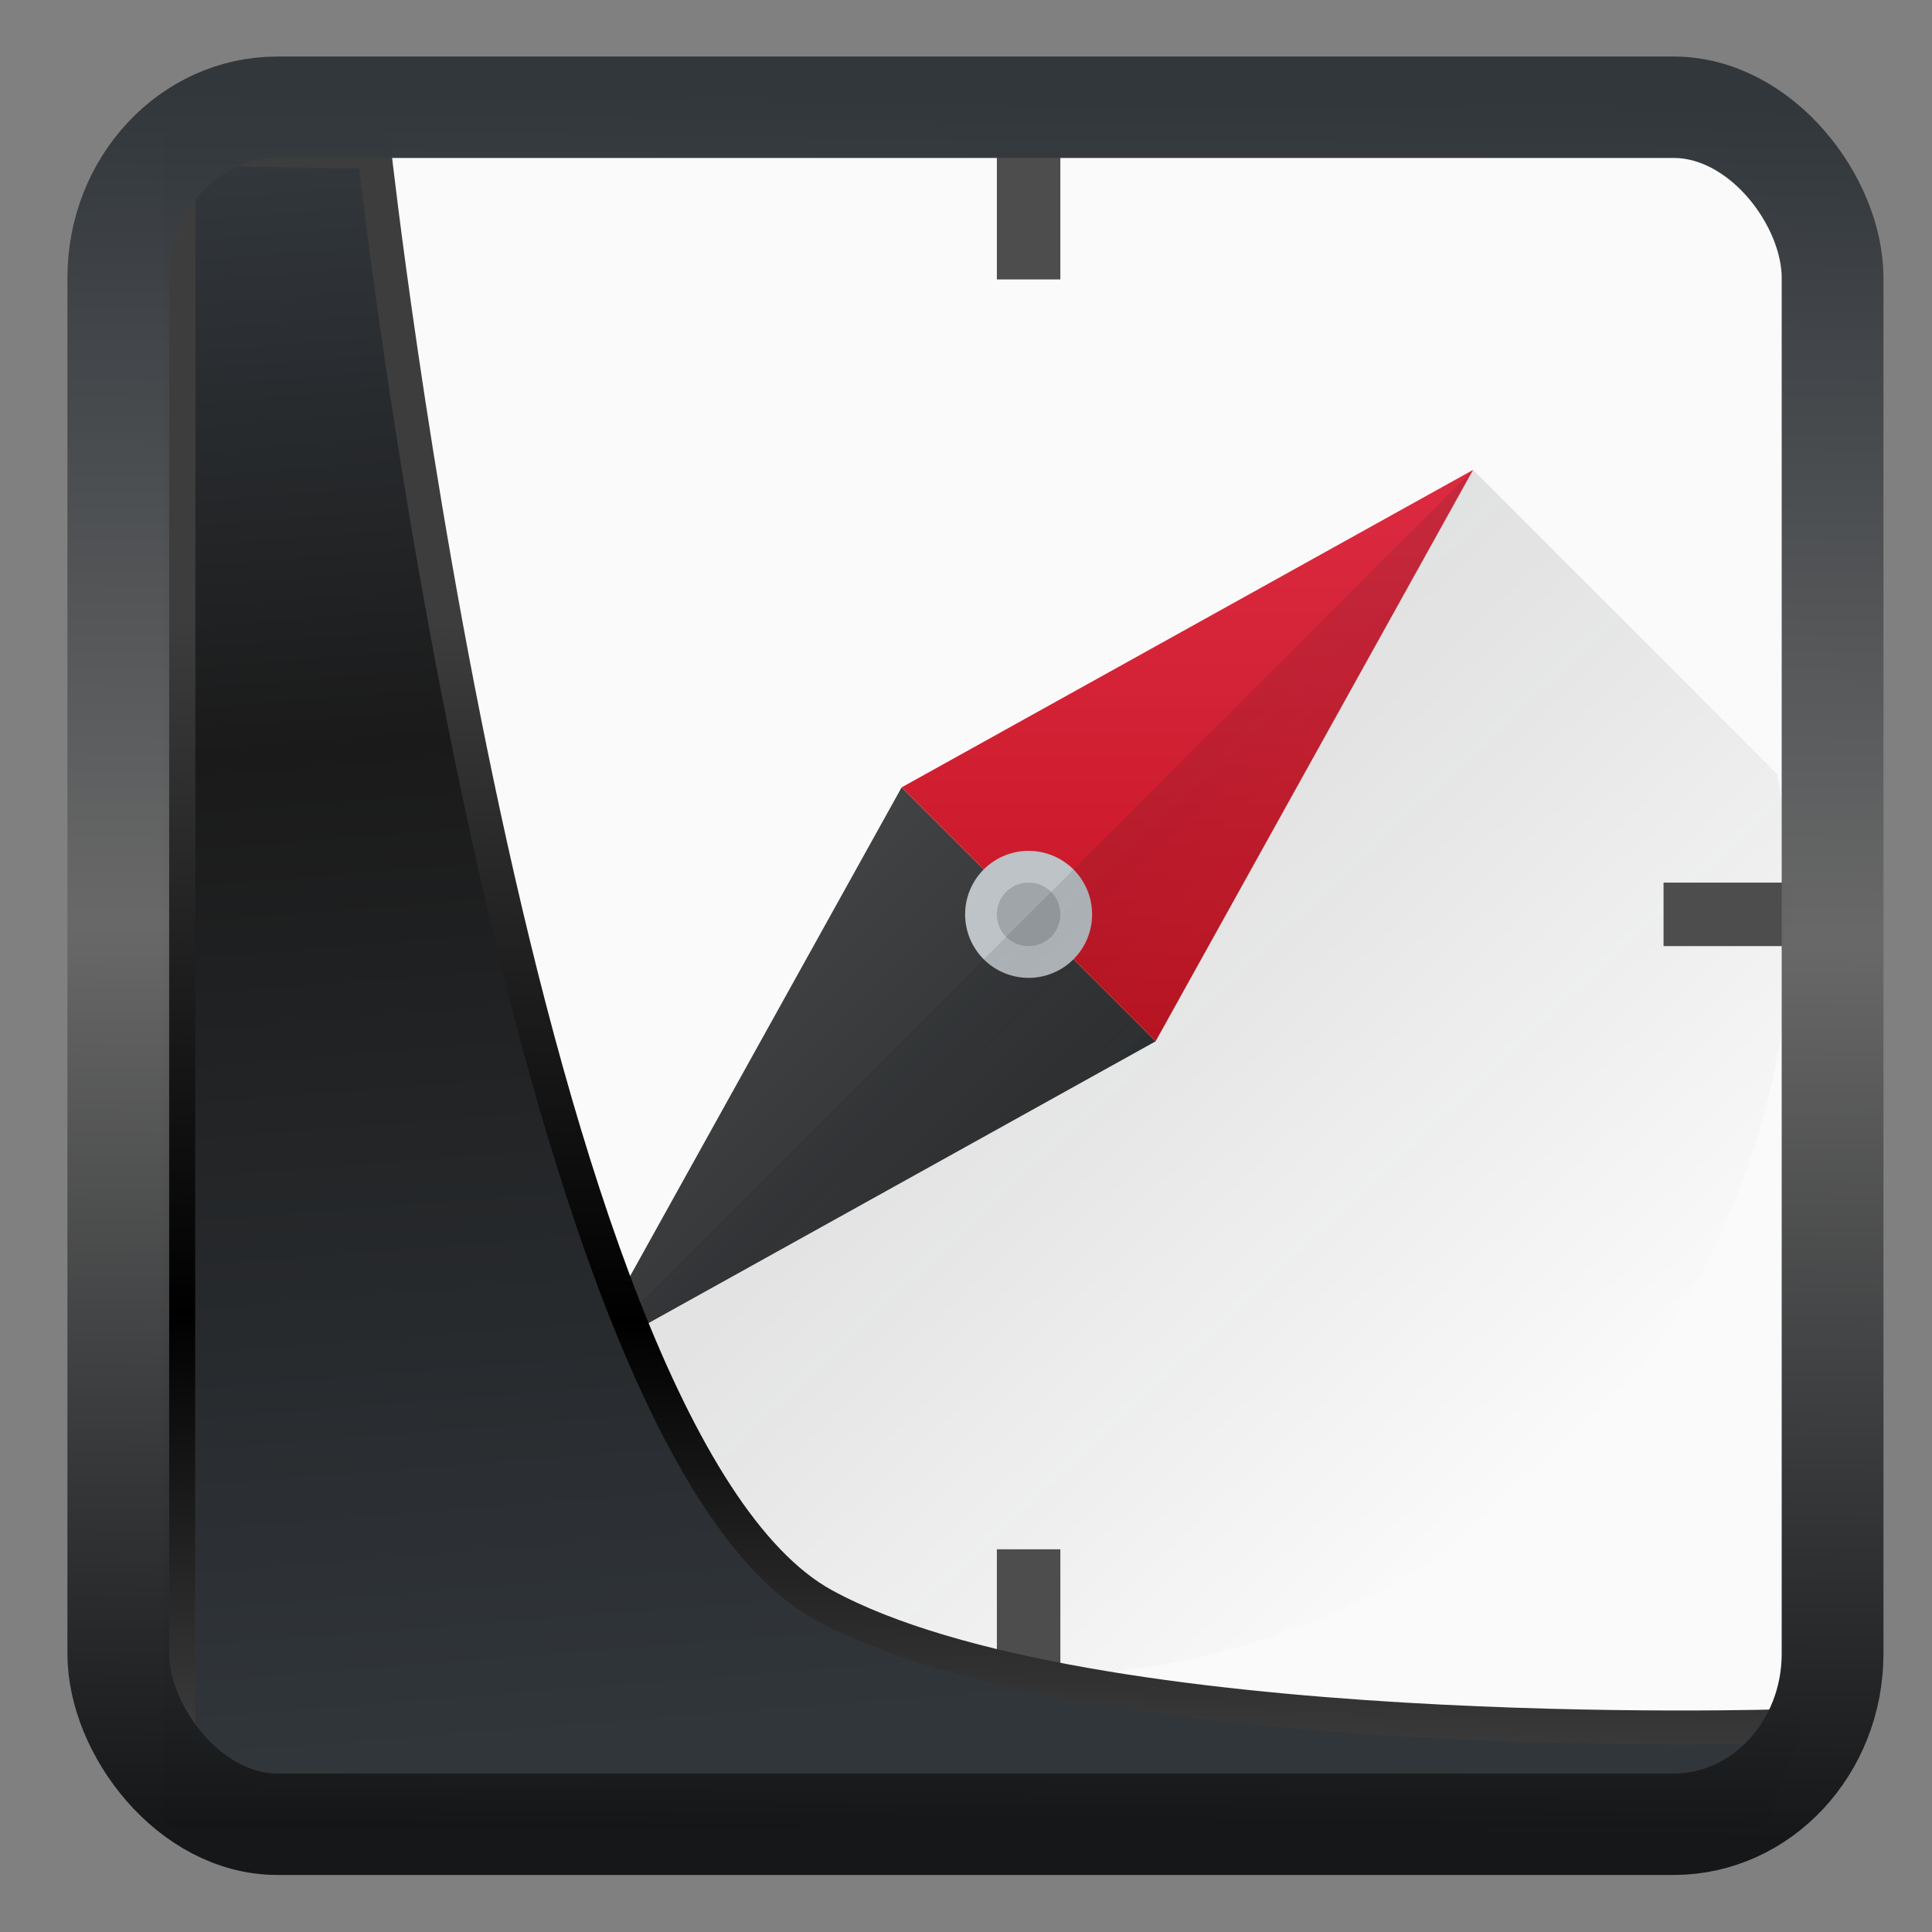<svg width="22" height="22" version="1.1" viewBox="0 0 22 22" xmlns="http://www.w3.org/2000/svg" xmlns:xlink="http://www.w3.org/1999/xlink">
<rect x="0" y="0" width="22" height="22" fill="#808080" stroke="none"/>
<defs>
<linearGradient id="linearGradient3403" x1="6.949" x2="11.215" y1="4.555" y2="59.052" gradientUnits="userSpaceOnUse">
<stop style="stop-color:#32373c" offset="0"/>
<stop style="stop-color:#1a1a1a" offset=".368"/>
<stop style="stop-color:#31363b" offset="1"/>
</linearGradient>
<linearGradient id="linearGradient20558" x1="25.802" x2="25.111" y1="20.374" y2="58.913" gradientUnits="userSpaceOnUse">
<stop style="stop-color:#3d3d3d" offset="0"/>
<stop offset=".618"/>
<stop style="stop-color:#3d3d3d" offset="1"/>
</linearGradient>
<linearGradient id="linearGradient4557" x1="43.5" x2="44.142" y1="64.012" y2=".306" gradientTransform="translate(.361 -.13)" gradientUnits="userSpaceOnUse">
<stop style="stop-color:#141618" offset="0"/>
<stop style="stop-color:#686868" offset=".518"/>
<stop style="stop-color:#31363b" offset="1"/>
</linearGradient>
<linearGradient id="e" x1="9" x2="18" y1="14" y2="23" gradientUnits="userSpaceOnUse">
<stop stop-color="#4d4d4d" offset="0"/>
<stop stop-color="#232629" offset="1"/>
</linearGradient>
<linearGradient id="c" x1="23" x2="23" y1="18" y2="9" gradientUnits="userSpaceOnUse">
<stop stop-color="#c61423" offset="0"/>
<stop stop-color="#dc2b41" offset="1"/>
</linearGradient>
<linearGradient id="g" x1="11" x2="26" y1="8" y2="24" gradientTransform="translate(-2 1)" gradientUnits="userSpaceOnUse">
<stop stop-color="#292c2f" offset="0"/>
<stop stop-opacity="0" offset="1"/>
</linearGradient>
</defs>
<rect x="1.822" y="1.688" width="18.622" height="18.9" ry="0" style="fill-rule:evenodd;fill:#fafafa"/>
<g transform="matrix(.723 0 0 .723 .145 -1.156)">
<path d="m16.5 6h-1v-2h1z" fill="#4d4d4d" stroke-width="1.414"/>
<path d="m18 18-9 5 5-9z" fill="url(#e)" stroke-width=".527" style="fill:url(#e)"/>
<path d="m14 14 9-5-5 9z" fill="url(#c)" stroke-width=".527" style="fill:url(#c)"/>
<path d="m17 16a1 1 0 0 1-1 1 1 1 0 0 1-1-1 1 1 0 0 1 1-1 1 1 0 0 1 1 1z" fill="#bdc3c7"/>
<path d="m16.5 16a0.5 0.5 0 0 1-0.5 0.5 0.5 0.5 0 0 1-0.5-0.5 0.5 0.5 0 0 1 0.5-0.5 0.5 0.5 0 0 1 0.5 0.5z" fill="#9fa5a8"/>
<path d="m23 9-14 14 4.789 4.789c0.717 0.133 1.454 0.211 2.211 0.211 3.487 0 6.608-1.482 8.797-3.842l0.609-0.703c1.621-2.045 2.594-4.631 2.594-7.455 0-0.757-0.078-1.494-0.211-2.211z" fill="url(#g)" fill-rule="evenodd" opacity=".2" style="fill:url(#g)"/>
<g fill="#4d4d4d" stroke-width="1.414">
<path d="m6 15.5v1h-2v-1z"/>
<path d="m28 15.5v1h-2v-1z"/>
<path d="m16.5 28h-1v-2h1z"/>
</g>
</g>
<path transform="matrix(.333 0 0 .333 .466 .364)" d="m4.704 3.982-0.013 56.82h53.904l1.022-2.866s-23.875 0.766-32.844-4.14c-10.516-5.753-15.372-49.697-15.372-49.697z" style="fill:url(#linearGradient3403);mix-blend-mode:normal;stroke-linejoin:round;stroke-width:1.162;stroke:url(#linearGradient20558)"/>
<rect transform="matrix(.312 0 0 .311 1.025 1.036)" x="1.032" y=".596" width="62.567" height="62.867" rx="5.803" ry="6.245" style="fill:none;stroke-linejoin:round;stroke-miterlimit:7.8;stroke-opacity:.995;stroke-width:3.714;stroke:url(#linearGradient4557)"/>
</svg>
